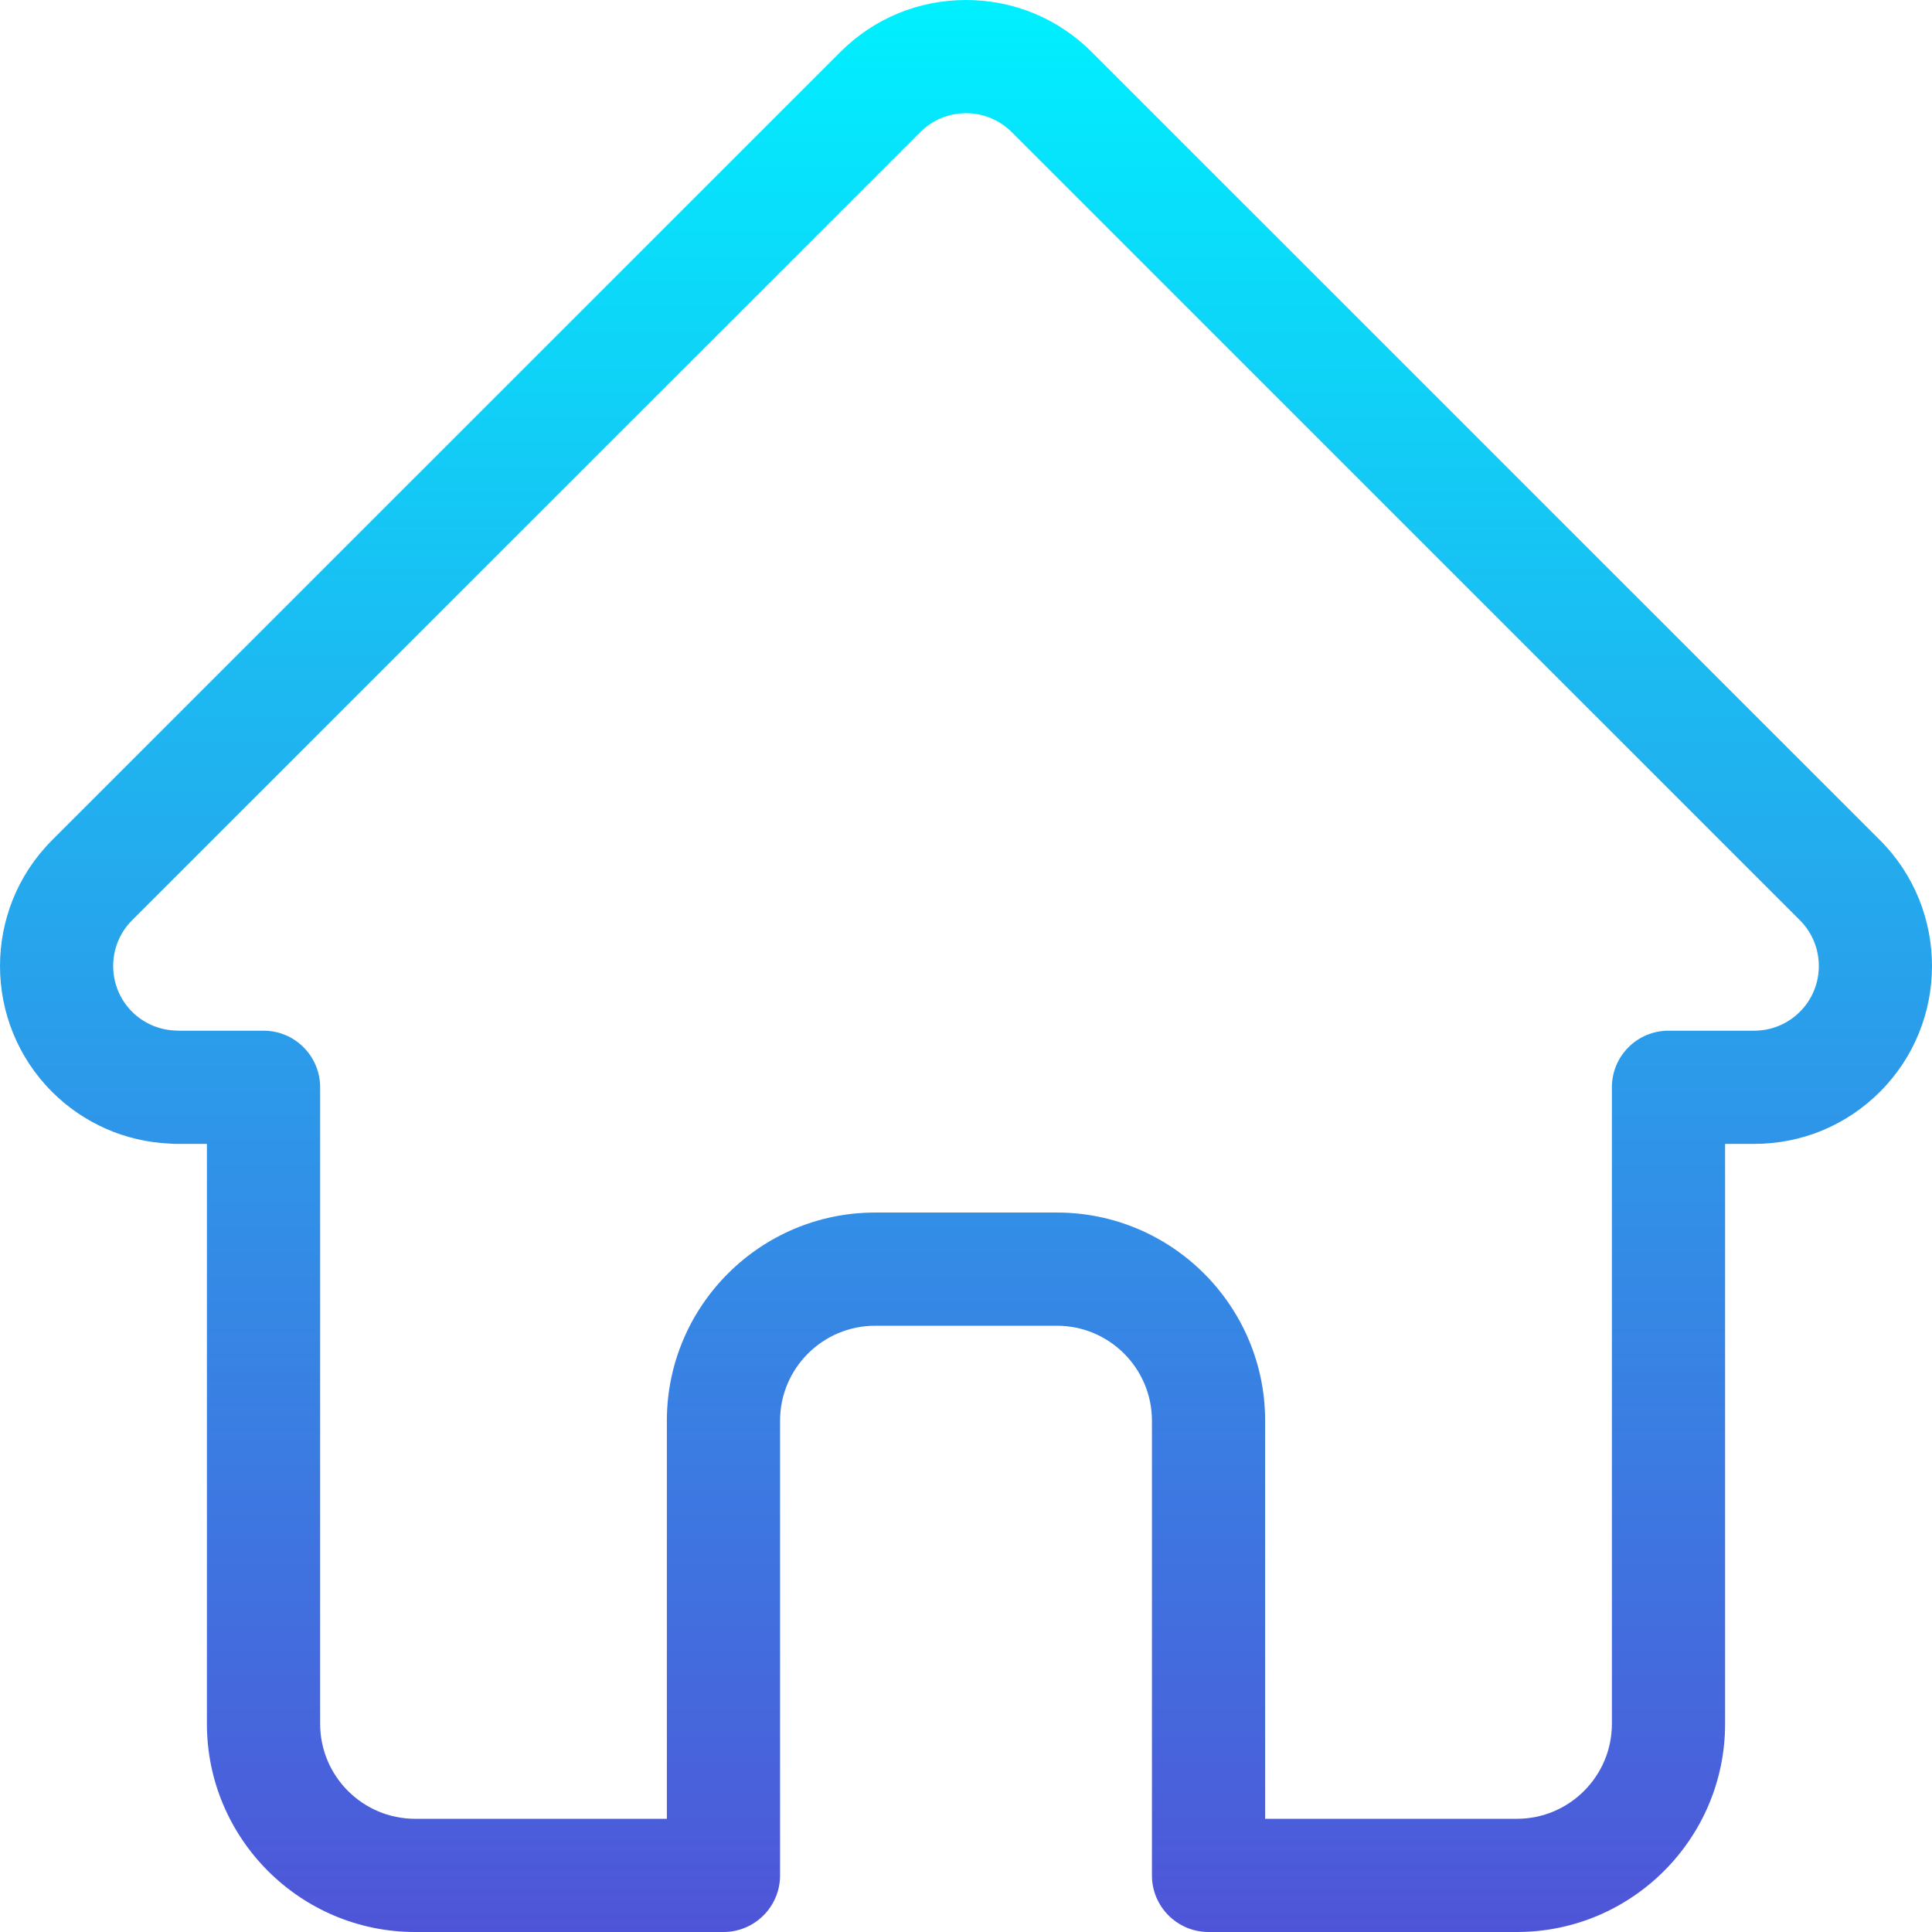 <svg width="54" height="54" viewBox="0 0 54 54" fill="none" xmlns="http://www.w3.org/2000/svg">
<path d="M52.55 23.487C52.548 23.486 52.547 23.485 52.546 23.483L30.516 1.456C29.577 0.517 28.328 0 27 0C25.672 0 24.424 0.517 23.485 1.456L1.466 23.472C1.459 23.48 1.451 23.487 1.444 23.495C-0.484 25.434 -0.481 28.58 1.453 30.515C2.337 31.399 3.504 31.91 4.752 31.964C4.803 31.969 4.854 31.972 4.906 31.972H5.783V48.182C5.783 51.39 8.394 54 11.602 54H20.221C21.095 54 21.803 53.291 21.803 52.418V39.709C21.803 38.245 22.995 37.055 24.459 37.055H29.542C31.006 37.055 32.197 38.245 32.197 39.709V52.418C32.197 53.291 32.905 54 33.779 54H42.398C45.607 54 48.217 51.39 48.217 48.182V31.972H49.031C50.359 31.972 51.607 31.455 52.547 30.515C54.483 28.578 54.484 25.426 52.55 23.487ZM50.309 28.278C49.968 28.619 49.514 28.808 49.031 28.808H46.635C45.761 28.808 45.053 29.516 45.053 30.39V48.182C45.053 49.645 43.862 50.836 42.398 50.836H35.361V39.709C35.361 36.501 32.751 33.891 29.542 33.891H24.459C21.25 33.891 18.639 36.501 18.639 39.709V50.836H11.602C10.139 50.836 8.948 49.645 8.948 48.182V30.39C8.948 29.516 8.239 28.808 7.365 28.808H5.01C4.986 28.806 4.961 28.805 4.936 28.805C4.465 28.796 4.023 28.609 3.691 28.278C2.987 27.573 2.987 26.427 3.691 25.722C3.692 25.722 3.692 25.721 3.692 25.721L3.693 25.72L25.723 3.693C26.064 3.352 26.517 3.164 27 3.164C27.483 3.164 27.936 3.352 28.278 3.693L50.302 25.715C50.306 25.718 50.309 25.722 50.312 25.725C51.013 26.431 51.012 27.575 50.309 28.278Z" fill="url(#paint0_linear)"/>
<defs>
<linearGradient id="paint0_linear" x1="27" y1="0" x2="27" y2="54" gradientUnits="userSpaceOnUse">
<stop stop-color="#00F0FF"/>
<stop offset="1" stop-color="#4F55D8"/>
</linearGradient>
</defs>
</svg>
